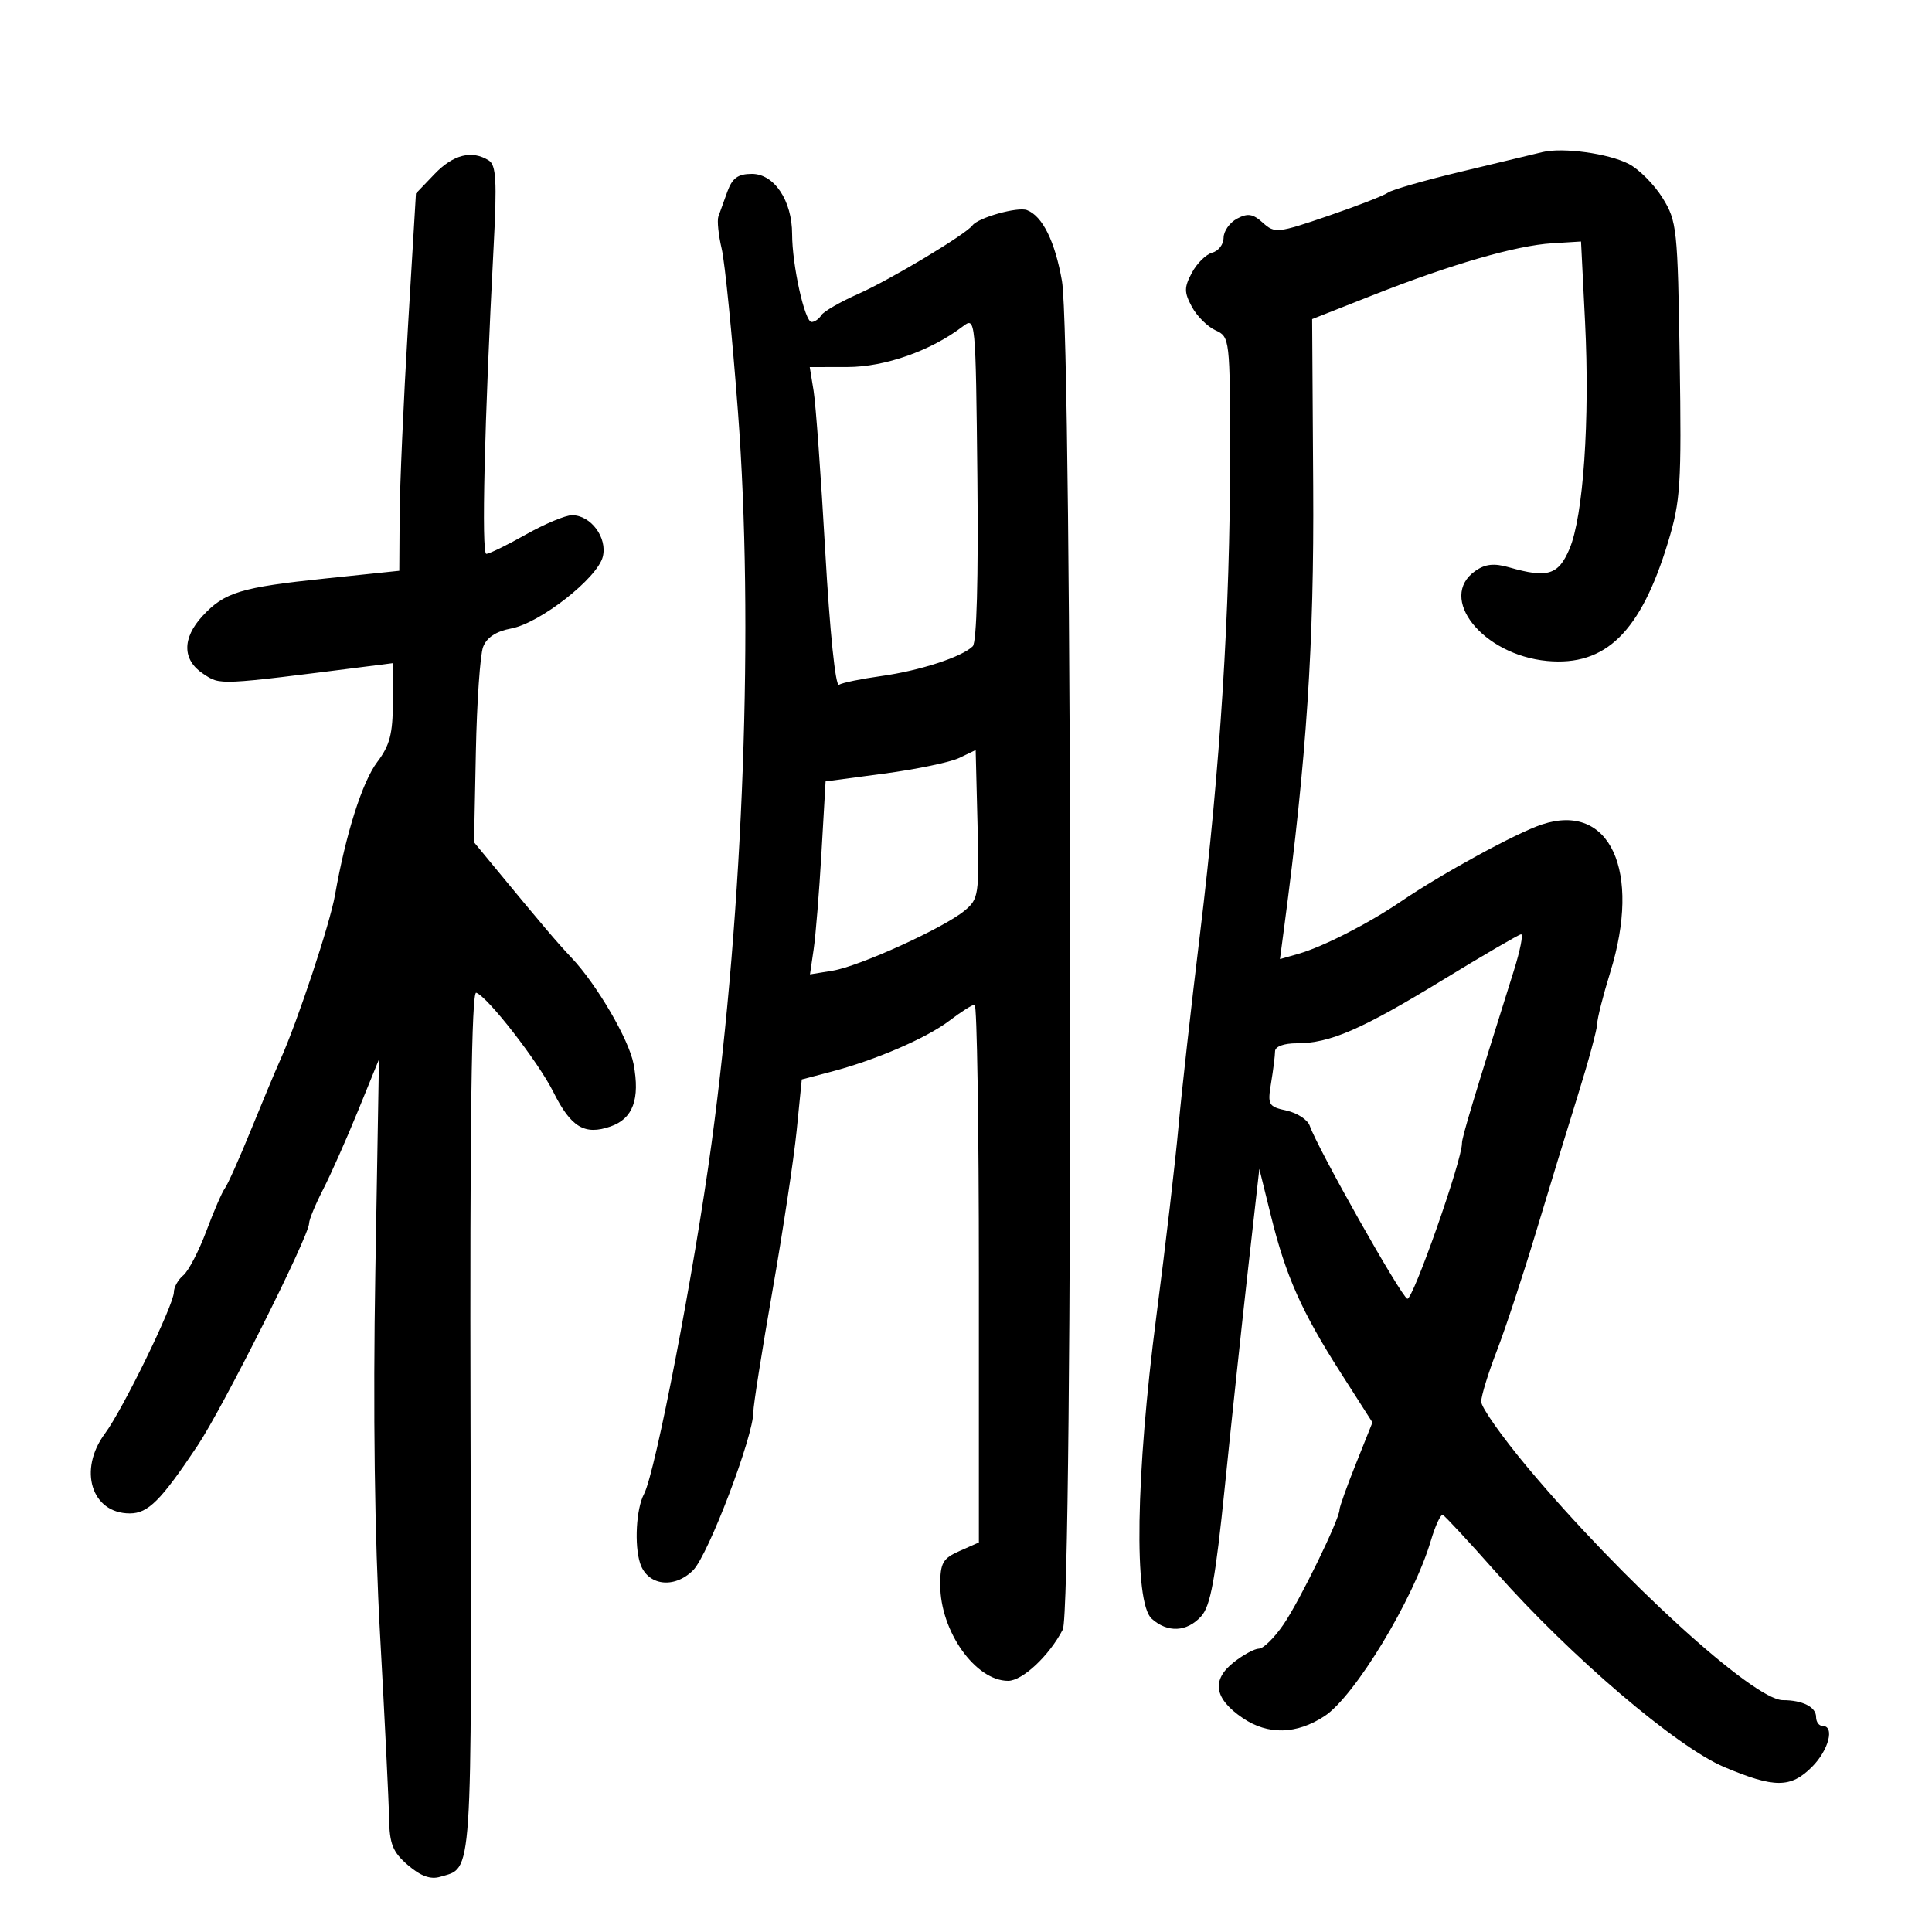 <svg xmlns="http://www.w3.org/2000/svg" width="300" height="300" viewBox="0 0 300 300" version="1.1">
	<path d="M 239.500 23.621 C 238.400 23.890, 232.789 25.237, 227.031 26.614 C 221.274 27.991, 216.099 29.472, 215.531 29.906 C 214.964 30.339, 210.794 31.963, 206.264 33.515 C 198.394 36.211, 197.943 36.259, 196.098 34.588 C 194.555 33.193, 193.747 33.065, 192.083 33.955 C 190.937 34.569, 190 35.902, 190 36.919 C 190 37.935, 189.213 38.973, 188.250 39.226 C 187.287 39.478, 185.861 40.881, 185.081 42.342 C 183.860 44.630, 183.858 45.367, 185.070 47.630 C 185.844 49.077, 187.495 50.724, 188.739 51.291 C 190.969 52.307, 191 52.578, 191.006 70.911 C 191.015 94.826, 189.474 119.281, 186.337 145 C 184.963 156.275, 183.456 169.775, 182.990 175 C 182.524 180.225, 180.986 193.401, 179.571 204.280 C 176.348 229.072, 176.037 248.818, 178.829 251.345 C 181.292 253.574, 184.301 253.430, 186.520 250.977 C 187.975 249.371, 188.731 245.210, 190.204 230.727 C 191.223 220.702, 192.843 205.525, 193.804 197 L 195.550 181.500 197.353 188.800 C 199.667 198.166, 202.114 203.667, 208.199 213.188 L 213.113 220.876 210.557 227.267 C 209.150 230.781, 208 233.999, 208 234.417 C 208 235.913, 201.825 248.572, 199.301 252.250 C 197.886 254.313, 196.175 256, 195.499 256 C 194.823 256, 193.060 256.952, 191.580 258.115 C 188.060 260.884, 188.533 263.778, 193 266.797 C 196.902 269.434, 201.332 269.323, 205.674 266.478 C 210.354 263.412, 219.483 248.347, 222.181 239.240 C 222.875 236.898, 223.712 235.098, 224.042 235.240 C 224.372 235.383, 228.093 239.394, 232.310 244.154 C 243.922 257.260, 260.358 271.283, 267.754 274.397 C 275.538 277.673, 278.061 277.667, 281.364 274.364 C 283.970 271.757, 284.936 268, 283 268 C 282.450 268, 282 267.373, 282 266.607 C 282 265.064, 279.894 264, 276.842 264 C 272.321 264, 251.767 245.264, 237.216 227.878 C 233.247 223.136, 230 218.532, 230 217.648 C 230 216.763, 231.090 213.218, 232.422 209.770 C 233.755 206.321, 236.469 198.100, 238.454 191.500 C 240.439 184.900, 243.399 175.221, 245.031 169.990 C 246.664 164.760, 248.003 159.810, 248.008 158.990 C 248.012 158.171, 248.922 154.575, 250.031 151 C 254.921 135.230, 249.996 124.536, 239.445 128.018 C 235.467 129.331, 223.923 135.637, 217.500 140.006 C 212.486 143.416, 205.447 147.011, 201.654 148.099 L 198.751 148.932 199.395 144.080 C 202.904 117.626, 204.068 99.975, 203.913 75.525 L 203.749 49.551 213.125 45.852 C 225.310 41.044, 235.386 38.126, 241 37.778 L 245.500 37.500 246.126 50 C 246.888 65.212, 245.857 80.198, 243.702 85.250 C 241.974 89.300, 240.302 89.807, 234.331 88.095 C 231.999 87.426, 230.629 87.572, 229.087 88.652 C 223.146 92.813, 230.230 101.699, 240.233 102.632 C 249.327 103.481, 254.776 98.134, 259.005 84.210 C 260.958 77.779, 261.116 75.314, 260.822 55.834 C 260.515 35.477, 260.393 34.327, 258.153 30.726 C 256.863 28.650, 254.508 26.280, 252.921 25.459 C 249.758 23.823, 242.651 22.850, 239.500 23.621 M 67.481 27.020 L 64.588 30.039 63.348 50.770 C 62.666 62.171, 62.084 75.355, 62.054 80.066 L 62 88.631 50.537 89.826 C 37.378 91.198, 34.866 91.963, 31.462 95.636 C 28.250 99.101, 28.295 102.492, 31.579 104.644 C 34.277 106.412, 33.651 106.441, 57.250 103.451 L 61 102.976 61 109.055 C 61 113.937, 60.525 115.760, 58.584 118.317 C 56.264 121.374, 53.689 129.484, 52.017 139 C 51.240 143.429, 46.195 158.630, 43.555 164.500 C 42.813 166.150, 40.742 171.100, 38.952 175.500 C 37.162 179.900, 35.349 183.955, 34.924 184.512 C 34.498 185.069, 33.199 188.065, 32.037 191.171 C 30.875 194.277, 29.266 197.364, 28.462 198.031 C 27.658 198.699, 27 199.874, 27 200.643 C 27 202.605, 19.077 218.860, 16.301 222.594 C 12.101 228.243, 14.200 235, 20.154 235 C 22.993 235, 24.972 233.022, 30.663 224.500 C 34.632 218.557, 48 191.910, 48 189.943 C 48 189.380, 48.974 187.026, 50.164 184.710 C 51.354 182.395, 53.794 176.900, 55.587 172.500 L 58.846 164.500 58.282 197.500 C 57.912 219.148, 58.168 238.584, 59.025 254 C 59.743 266.925, 60.369 279.676, 60.415 282.336 C 60.486 286.356, 60.981 287.586, 63.348 289.623 C 65.327 291.325, 66.853 291.876, 68.348 291.429 C 73.442 289.905, 73.238 292.946, 73.064 221.001 C 72.951 174.652, 73.225 153.909, 73.945 154.150 C 75.707 154.740, 83.584 164.877, 85.929 169.572 C 88.666 175.052, 90.776 176.323, 94.809 174.917 C 98.291 173.703, 99.405 170.678, 98.382 165.221 C 97.669 161.424, 92.648 152.826, 88.745 148.719 C 86.623 146.487, 84.198 143.632, 76.788 134.646 L 73.610 130.791 73.893 116.730 C 74.048 108.996, 74.554 101.674, 75.016 100.459 C 75.576 98.986, 77.032 98.029, 79.385 97.588 C 83.866 96.747, 92.768 89.773, 93.602 86.449 C 94.342 83.500, 91.753 80, 88.830 80 C 87.807 80, 84.578 81.350, 81.654 83 C 78.730 84.650, 75.968 86, 75.514 86 C 74.736 86, 75.224 65.565, 76.657 38.153 C 77.182 28.131, 77.039 25.638, 75.902 24.918 C 73.290 23.264, 70.384 23.989, 67.481 27.020 M 112.946 29.750 C 112.393 31.262, 111.764 33.008, 111.548 33.629 C 111.332 34.249, 111.564 36.499, 112.064 38.629 C 112.563 40.758, 113.702 52.175, 114.595 64 C 117.066 96.711, 115.469 140.839, 110.485 177.575 C 107.804 197.342, 101.760 228.712, 99.999 232.002 C 98.792 234.257, 98.476 239.924, 99.399 242.748 C 100.536 246.227, 104.685 246.769, 107.630 243.824 C 109.979 241.475, 117.022 222.953, 116.981 219.236 C 116.970 218.281, 118.300 209.850, 119.936 200.500 C 121.573 191.150, 123.269 179.926, 123.706 175.558 L 124.500 167.615 129 166.435 C 135.982 164.604, 143.874 161.198, 147.443 158.476 C 149.228 157.114, 150.984 156, 151.344 156 C 151.705 156, 152 174.790, 152 197.756 L 152 239.512 149 240.840 C 146.396 241.992, 146 242.690, 146 246.124 C 146 253.289, 151.461 261, 156.535 261 C 158.764 261, 162.935 257.090, 165.025 253.041 C 166.658 249.877, 166.537 52.946, 164.896 43.608 C 163.818 37.474, 161.879 33.551, 159.468 32.626 C 158.024 32.072, 151.901 33.788, 151 35 C 149.958 36.400, 138.288 43.409, 133.342 45.604 C 130.505 46.863, 127.891 48.367, 127.533 48.947 C 127.175 49.526, 126.496 50, 126.024 50 C 124.961 50, 123 41.150, 123 36.355 C 123 31.162, 120.223 27, 116.760 27 C 114.605 27, 113.716 27.641, 112.946 29.750 M 149.500 50.689 C 144.564 54.464, 137.423 56.981, 131.619 56.990 L 125.738 57 126.339 60.703 C 126.670 62.740, 127.483 73.968, 128.147 85.653 C 128.852 98.078, 129.736 106.663, 130.276 106.329 C 130.784 106.015, 133.742 105.406, 136.850 104.976 C 142.807 104.151, 149.396 102.004, 151.050 100.350 C 151.659 99.741, 151.933 89.789, 151.768 74.262 C 151.502 49.336, 151.486 49.171, 149.500 50.689 M 148.960 117.688 C 147.563 118.359, 142.320 119.454, 137.309 120.121 L 128.197 121.334 127.557 132.417 C 127.206 138.513, 126.661 145.255, 126.346 147.399 L 125.774 151.298 129.278 150.730 C 133.447 150.053, 146.548 144.095, 149.789 141.402 C 151.966 139.593, 152.063 138.939, 151.789 127.985 L 151.500 116.469 148.960 117.688 M 224 152.184 C 211.413 159.870, 206.504 162, 201.374 162 C 199.347 162, 197.996 162.499, 197.989 163.250 C 197.983 163.938, 197.707 166.140, 197.375 168.146 C 196.808 171.572, 196.953 171.831, 199.784 172.453 C 201.441 172.817, 203.058 173.876, 203.377 174.807 C 204.564 178.270, 217.589 201.363, 218.526 201.668 C 219.379 201.945, 227.052 180.106, 227.014 177.510 C 227.002 176.631, 228.788 170.690, 235.060 150.750 C 236.055 147.588, 236.561 145.036, 236.184 145.081 C 235.808 145.126, 230.325 148.322, 224 152.184" stroke="none" fill="black" fill-rule="evenodd"/>
</svg>